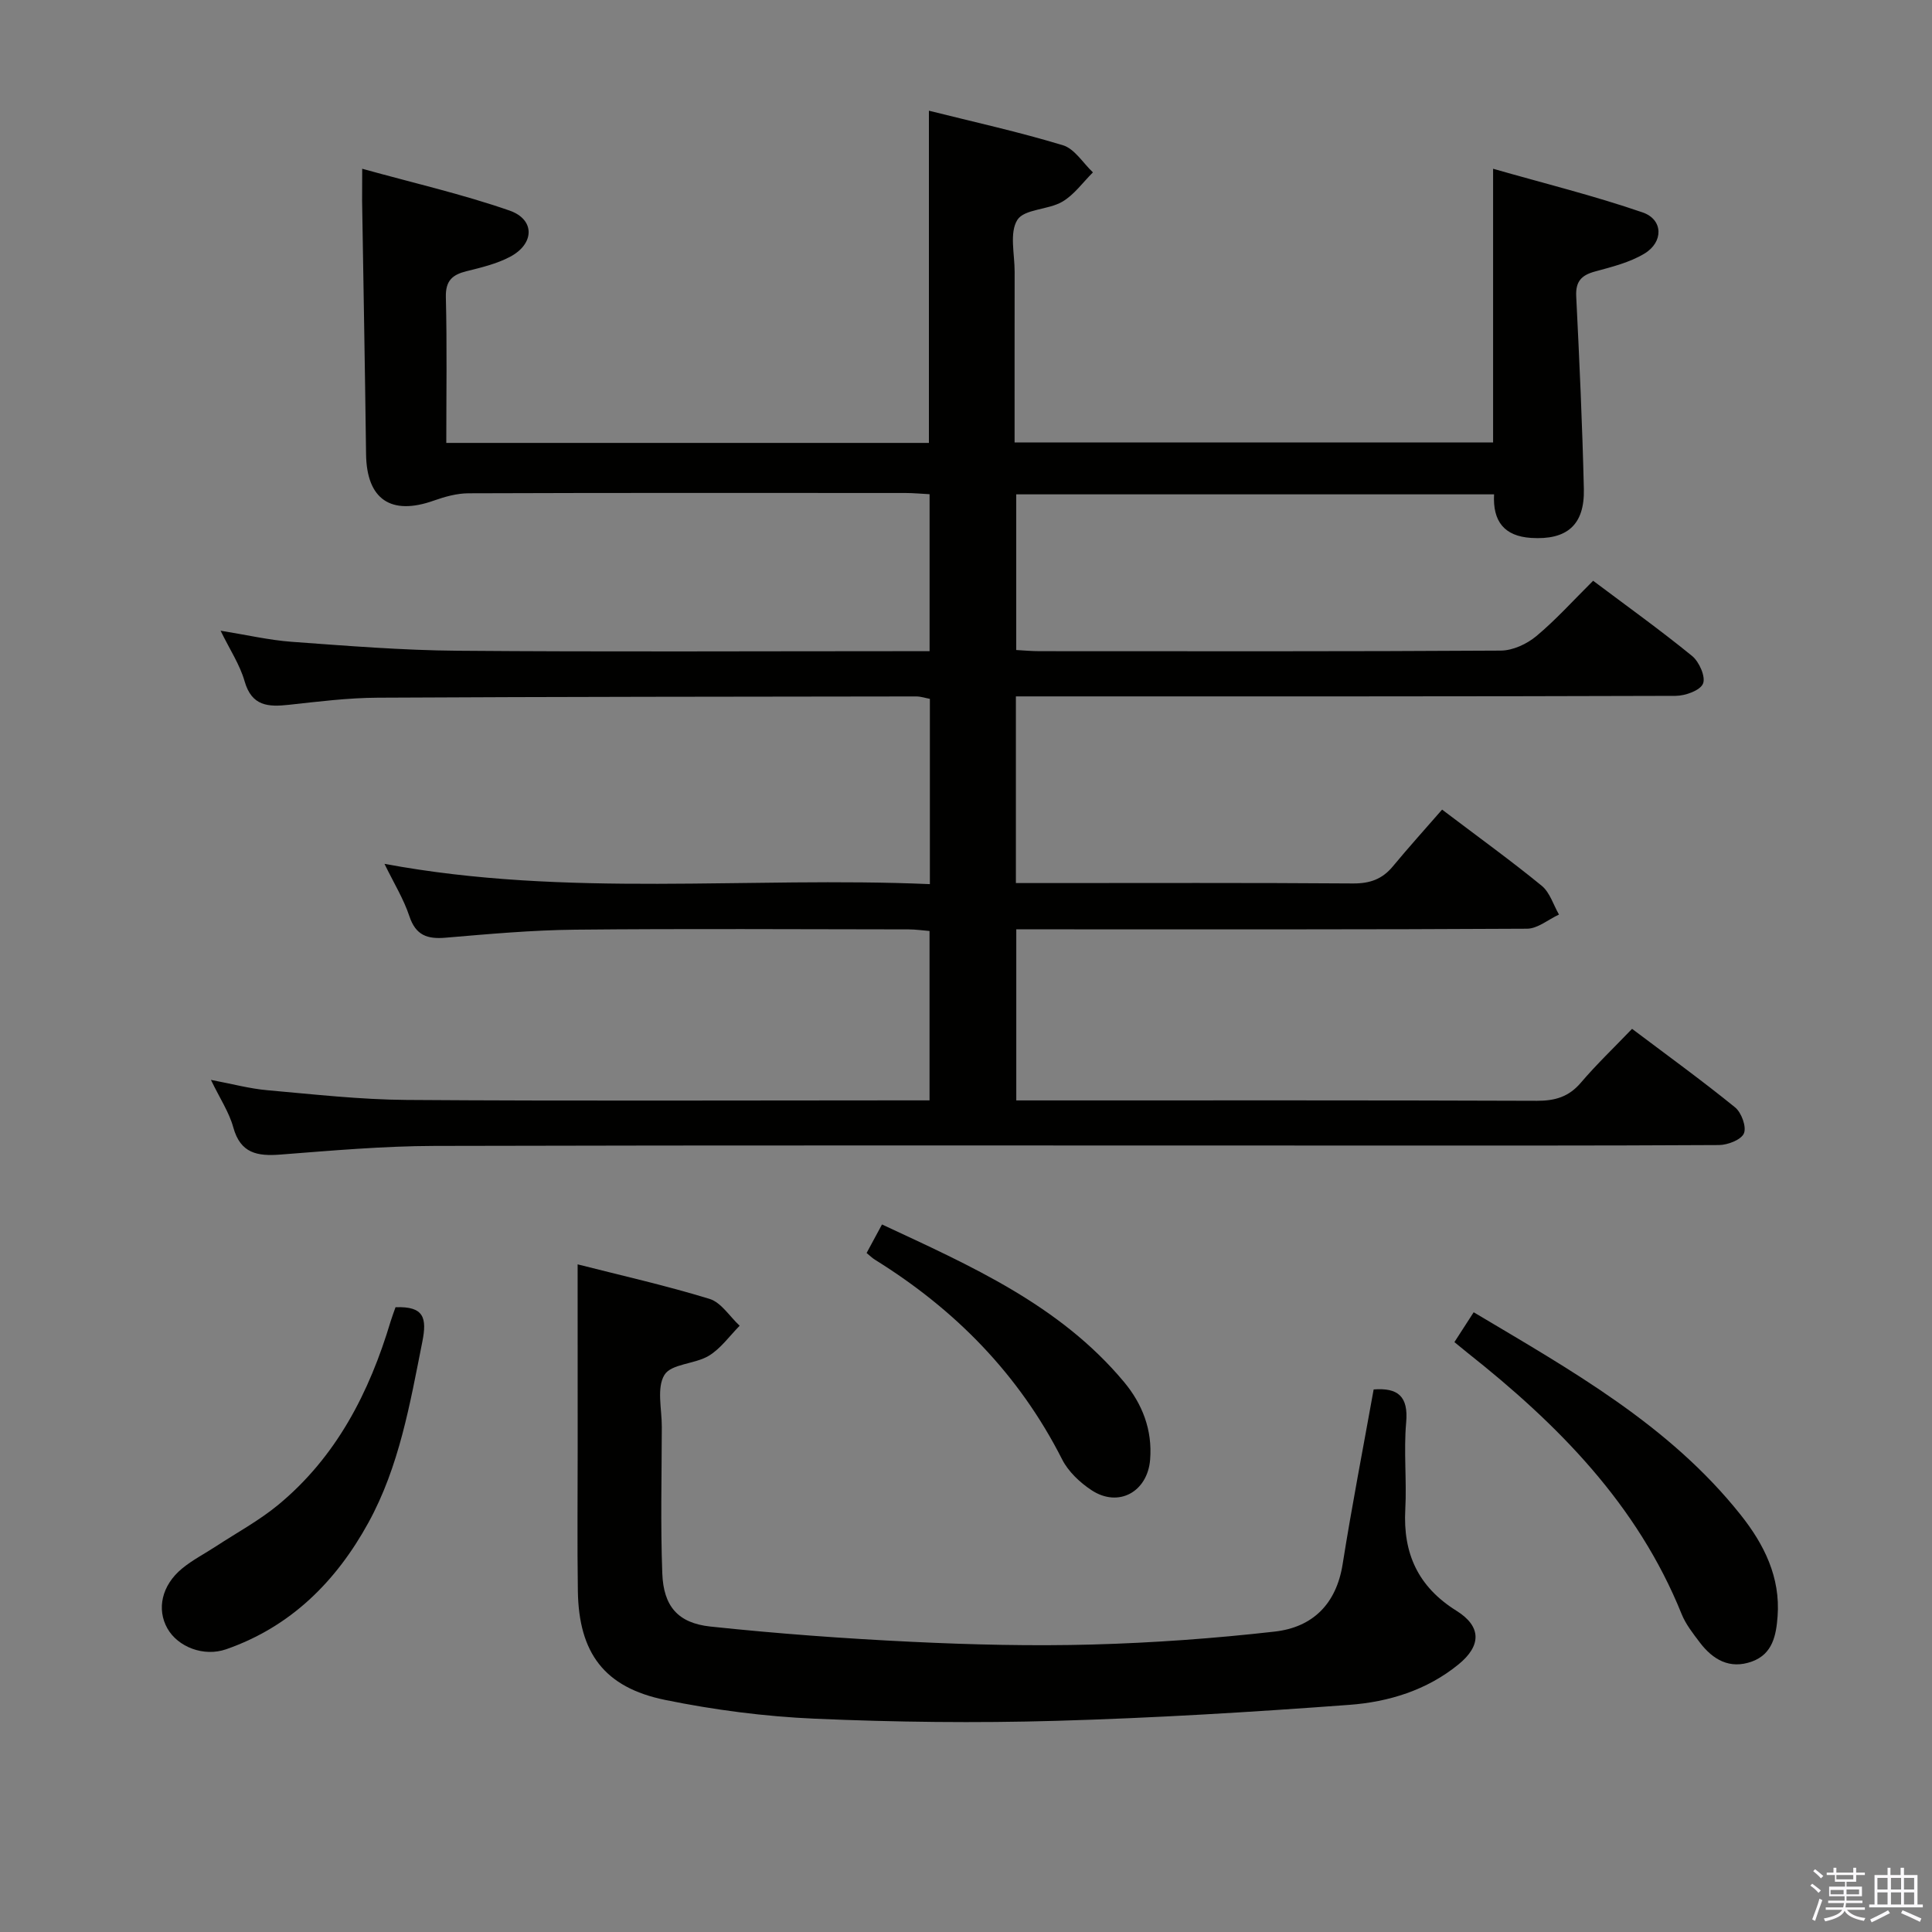 <svg enable-background="new 0 0 400 400" viewBox="0 0 400 400" xmlns="http://www.w3.org/2000/svg"><rect x="0" y="0" width="400" height="400" fill="#808080" stroke="none"/><path d="m374.8 390.4.4-.4c.7.5 1.3 1 1.8 1.4l-.5.5c-.5-.6-1.1-1.1-1.7-1.5zm1 7.3-.6-.3c.5-1.4 1.1-2.8 1.5-4.3.2.1.4.2.6.3-.5 1.3-1 2.8-1.5 4.3zm-.4-10.3.4-.4c.4.3 1 .8 1.7 1.4l-.5.5c-.4-.5-1-1-1.6-1.5zm2.5.3h1.7v-1h.6v1h3.5v-1h.6v1h1.8v.5h-1.8v1.4h-2v1h3.2v2h-3.2v.9h3.3v.5h-3.4c0 .3-.1.6-.1.9h4v.5h-3.7c.7.9 1.9 1.5 3.8 1.7-.1.2-.2.4-.3.6-2.1-.4-3.5-1.1-4-2.1-.4 1-1.8 1.7-4 2.2-.1-.2-.2-.4-.3-.6 2.1-.4 3.4-1 3.8-1.8h-3.4v-.5h3.6c.1-.3.1-.6.2-.9h-3.3v-.5h3.4c0-.3 0-.6 0-.9h-3.2v-2h3.3v-1h-2.1v-1.4h-1.7v-.5zm1.1 3.5v1h2.7c0-.3 0-.4 0-.4 0-.2 0-.2 0-.2 0-.1 0-.2 0-.3h-2.7zm1.2-3v.9h3.5v-.9zm4.7 3h-2.6v.6.4h2.6z" fill="#fbfafc"/><path d="m393.6 386.7h.6v1.5h2.8v6.1h1.1v.6h-11.1v-.6h1.1v-6.1h2.7v-1.5h.6v1.5h2.1v-1.5zm-2.7 8.8.4.6c-1.2.6-2.5 1.3-3.8 1.9-.1-.2-.2-.4-.3-.6 1.2-.6 2.5-1.2 3.7-1.9zm-2.2-6.7v2.4h2.1v-2.4zm0 3v2.5h2.1v-2.5zm2.8-3v2.4h2.1v-2.4zm0 3v2.5h2.1v-2.5zm6 6.1c-1.4-.7-2.7-1.3-3.9-1.8l.3-.6c1.5.6 2.7 1.2 3.9 1.7zm-1.2-9.1h-2.1v2.4h2.1zm-2.1 3v2.5h2.1v-2.5z" fill="#fbfafc"/><g fill="#010100"><path d="m74.99 34.94c10.6 2.94 20.73 5.26 30.49 8.65 5.36 1.86 5.2 6.94.06 9.61-2.74 1.43-5.88 2.19-8.92 2.94-2.95.73-4.39 1.95-4.31 5.37.25 9.96.09 19.93.09 30.19h99.92c0-22.77 0-45.48 0-68.78 9.25 2.32 18.61 4.38 27.76 7.16 2.41.73 4.15 3.68 6.2 5.61-2.1 2.08-3.9 4.66-6.37 6.09-2.92 1.69-7.85 1.48-9.28 3.75-1.67 2.65-.55 7.09-.56 10.75-.02 11.65-.01 23.3-.01 35.33h99.07c0-18.42 0-36.81 0-56.67 10.55 3.02 20.91 5.58 30.96 9.04 4.28 1.47 4.35 6.15.35 8.54-3.05 1.83-6.72 2.74-10.21 3.69-2.83.77-4.05 2.07-3.89 5.17.66 13.29 1.27 26.58 1.58 39.88.17 7.47-3.55 10.58-10.92 10.11-5.55-.36-7.97-3.42-7.67-9.02-33.08 0-65.83 0-98.93 0v32.23c1.63.09 3.24.24 4.85.24 31.83.01 63.66.08 95.49-.12 2.48-.02 5.37-1.36 7.32-2.98 4.08-3.4 7.66-7.4 11.78-11.48 6.8 5.11 13.81 10.13 20.49 15.57 1.47 1.2 2.85 4.32 2.26 5.73-.59 1.42-3.67 2.52-5.66 2.53-43.33.14-86.65.11-129.98.11-2.12 0-4.24 0-6.62 0v38.65h5.31c21.5 0 42.99-.08 64.49.08 3.47.02 6.04-.87 8.24-3.53 3.28-3.96 6.73-7.78 10.2-11.76 7.76 5.88 14.36 10.64 20.64 15.78 1.68 1.38 2.4 3.94 3.56 5.95-2.21 1.02-4.41 2.92-6.62 2.93-32.99.19-65.99.13-98.99.13-2.14 0-4.28 0-6.75 0v35.42h5.78c34 0 67.99-.05 101.99.08 3.77.01 6.62-.81 9.13-3.76 3.22-3.78 6.83-7.22 10.59-11.14 7.41 5.58 14.52 10.73 21.33 16.26 1.32 1.07 2.4 4.03 1.83 5.38-.56 1.33-3.35 2.41-5.17 2.42-26.16.15-52.33.1-78.49.1-62.49 0-124.98-.08-187.47.08-10.62.03-21.25.97-31.85 1.79-4.78.37-8.29-.22-9.78-5.63-.86-3.13-2.77-5.98-4.63-9.83 4.41.83 8.03 1.82 11.7 2.14 9.6.85 19.21 1.94 28.83 2.01 33.99.24 67.99.09 101.99.09h6.26c0-11.84 0-23.25 0-35.07-1.44-.11-2.89-.33-4.34-.33-23-.02-46-.17-68.99.06-8.96.09-17.92.9-26.85 1.66-3.82.33-6.2-.49-7.52-4.47-1.18-3.55-3.2-6.82-5.15-10.82 37.87 7.05 75.32 2.57 112.92 4.2 0-13.24 0-25.66 0-38.36-.96-.18-1.89-.5-2.83-.5-37.16.05-74.32.06-111.48.26-6.13.03-12.27.8-18.38 1.47-4.29.47-7.71.31-9.19-4.88-.98-3.43-3.06-6.54-4.97-10.46 5.36.86 10.02 1.95 14.73 2.3 11.43.83 22.89 1.76 34.34 1.85 30.49.25 60.99.09 91.49.09h6.23c0-11.03 0-21.59 0-32.5-1.75-.09-3.37-.25-4.98-.25-30.16-.01-60.32-.05-90.49.06-2.39.01-4.88.7-7.16 1.51-8.9 3.17-13.92-.26-14.04-9.6-.22-17.48-.54-34.96-.82-52.43 0-1.8.02-3.59.02-6.67z"/><path d="m119.59 261.77c8.82 2.25 18.17 4.35 27.31 7.15 2.42.74 4.17 3.65 6.24 5.56-2.1 2.12-3.91 4.72-6.39 6.22-2.88 1.74-7.76 1.64-9.18 3.95-1.65 2.68-.54 7.09-.55 10.75-.02 10.12-.28 20.25.1 30.35.25 6.78 3.21 10.29 9.97 11.01 13.86 1.47 27.78 2.49 41.7 3.16 12.46.6 24.96.9 37.42.56 12.59-.35 25.21-1.26 37.72-2.68 7.82-.89 12.74-5.68 14.05-13.96 1.92-12.1 4.26-24.13 6.42-36.17 5.03-.39 7.22 1.42 6.73 6.85-.53 5.95.14 12-.18 17.98-.5 9.14 2.66 16.04 10.59 20.99 5.21 3.25 5.19 7.23.41 11.12-6.54 5.33-14.45 7.76-22.57 8.36-20.2 1.5-40.44 2.73-60.69 3.31-16.64.48-33.32.28-49.95-.44-10.39-.45-20.85-1.81-31.04-3.89-12.59-2.58-17.86-9.72-18.06-22.52-.15-9.83-.03-19.65-.04-29.48-.01-12.45-.01-24.9-.01-38.18z"/><path d="m301.12 277.87c1.41-2.18 2.56-3.97 3.99-6.18 20.17 12.02 40.48 23.33 55.28 41.95 4.85 6.1 8.25 12.9 7.64 21.02-.29 3.89-1.02 7.79-5.31 9.34-4.59 1.66-8.09-.37-10.82-3.98-1.4-1.85-2.89-3.74-3.74-5.85-9.14-22.67-25.61-39.28-44.32-54.08-.77-.62-1.52-1.25-2.72-2.22z"/><path d="m81.89 270.65c5.94-.24 6.52 2.25 5.55 7.14-2.56 12.87-4.78 25.83-11.17 37.47-6.67 12.15-16.06 21.54-29.44 26.2-4.65 1.62-9.99-.47-12.16-4.29-2.27-3.99-1.2-8.94 3.02-12.42 2.16-1.78 4.71-3.08 7.07-4.63 4.3-2.81 8.87-5.29 12.81-8.53 12.08-9.97 18.9-23.29 23.31-38.03.28-.93.64-1.84 1.01-2.91z"/><path d="m179.42 259.42c1.03-1.91 1.96-3.63 3.19-5.91 18.35 8.57 36.76 16.64 50.08 32.58 3.81 4.56 5.93 9.94 5.43 16.13-.55 6.65-6.53 9.98-12.11 6.32-2.42-1.59-4.84-3.87-6.12-6.41-8.92-17.59-22.14-31.02-38.76-41.33-.56-.35-1.03-.83-1.71-1.38z"/></g></svg>
